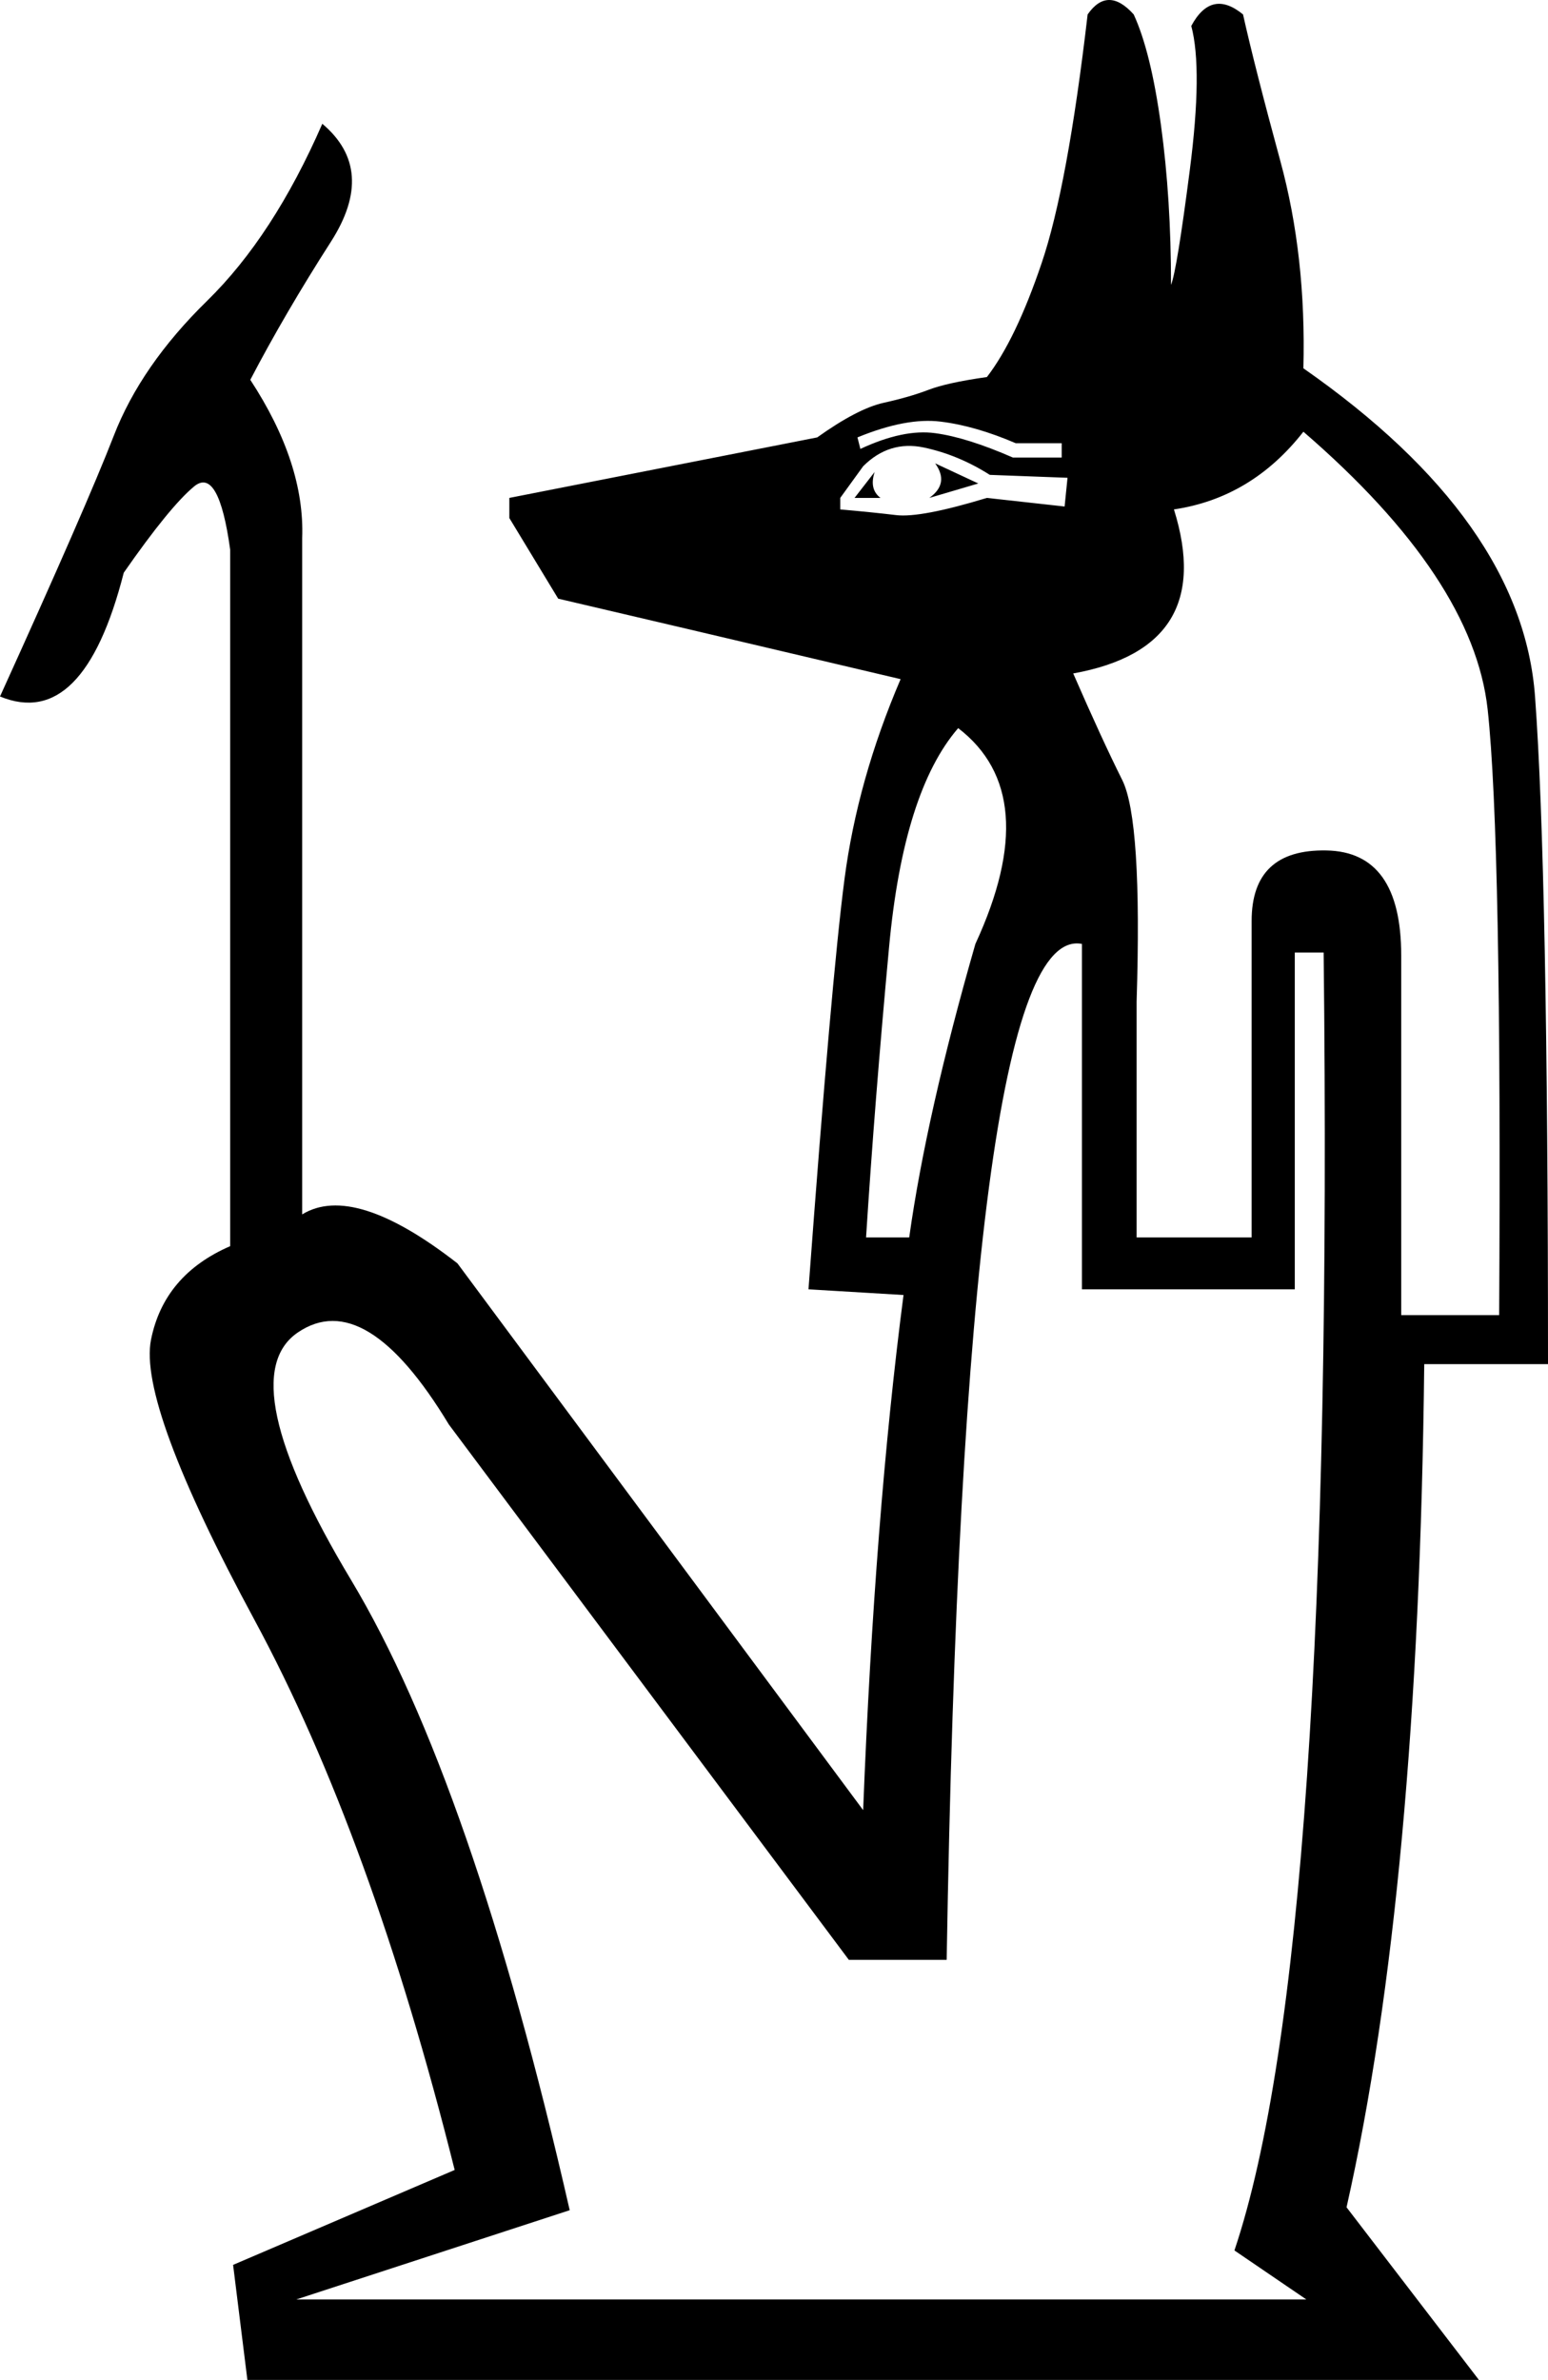<?xml version="1.0" encoding ="US-ASCII" standalone="yes"?>
<svg width="11.695" height="17.977">
<path style="fill:#000000; stroke:none" d=" M 10.586 9.934  L 11.326 9.934  Q 11.347 6.348 11.239 5.358  Q 11.13 4.369 9.847 3.261  Q 9.456 3.761 8.869 3.848  Q 9.195 4.891 8.108 5.087  Q 8.326 5.587 8.478 5.891  Q 8.63 6.195 8.587 7.565  L 8.587 9.347  L 9.456 9.347  L 9.456 6.956  Q 9.456 6.413 10.021 6.424  Q 10.586 6.434 10.586 7.217  L 10.586 9.934  Z  M 7.152 14.804  L 6.413 14.804  L 3.391 10.76  Q 2.761 9.717 2.25 10.065  Q 1.739 10.413 2.652 11.934  Q 3.565 13.456 4.304 16.695  L 2.239 17.369  L 9.869 17.369  L 9.326 16.999  Q 10.086 14.738 10 7.195  L 9.782 7.195  L 9.782 9.739  L 8.174 9.739  L 8.174 7.13  Q 7.282 6.956 7.152 14.804  Z  M 6.869 9.347  Q 7 8.413 7.369 7.13  Q 7.891 6 7.239 5.5  Q 6.826 5.978 6.717 7.152  Q 6.608 8.326 6.543 9.347  L 6.869 9.347  Z  M 6.456 3.761  L 6.652 3.761  Q 6.565 3.695 6.608 3.565  L 6.456 3.761  Z  M 7.021 3.761  L 7.391 3.652  L 7.065 3.5  Q 7.174 3.652 7.021 3.761  Z  M 6.478 3.304  L 6.5 3.391  Q 6.826 3.239 7.065 3.272  Q 7.304 3.304 7.652 3.456  L 8.021 3.456  L 8.021 3.348  L 7.674 3.348  Q 7.369 3.217 7.108 3.185  Q 6.848 3.152 6.478 3.304  Z  M 6.348 3.848  Q 6.587 3.869 6.771 3.891  Q 6.956 3.913 7.456 3.761  L 8.043 3.826  L 8.065 3.609  L 7.478 3.587  Q 7.239 3.435 6.978 3.38  Q 6.717 3.326 6.521 3.522  L 6.348 3.761  L 6.348 3.848  Z  M 1.739 9.413  L 1.739 4.152  Q 1.652 3.522 1.467 3.674  Q 1.283 3.826 0.935 4.326  Q 0.63 5.521 0 5.261  Q 0.652 3.826 0.859 3.293  Q 1.065 2.761 1.565 2.272  Q 2.065 1.783 2.435 0.935  Q 2.848 1.283 2.5 1.826  Q 2.152 2.369 1.891 2.869  Q 2.304 3.5 2.283 4.065  L 2.283 9.173  Q 2.674 8.934 3.456 9.543  L 6.521 13.673  Q 6.608 11.456 6.826 9.782  L 6.108 9.739  Q 6.282 7.391 6.38 6.641  Q 6.478 5.891 6.804 5.13  Q 4.869 4.674 4.217 4.522  L 3.848 3.913  L 3.848 3.761  L 6.174 3.304  Q 6.478 3.087 6.674 3.043  Q 6.869 3 7.011 2.946  Q 7.152 2.891 7.456 2.848  Q 7.674 2.565 7.869 1.989  Q 8.065 1.413 8.217 0.109  Q 8.369 -0.109 8.565 0.109  Q 8.695 0.391 8.771 0.946  Q 8.847 1.5 8.847 2.152  Q 8.891 2.043 8.989 1.283  Q 9.087 0.522 9 0.196  Q 9.152 -0.087 9.391 0.109  Q 9.478 0.5 9.673 1.217  Q 9.869 1.935 9.847 2.782  Q 11.499 3.935 11.597 5.261  Q 11.695 6.587 11.695 10.304  L 10.76 10.304  Q 10.717 14.26 10.173 16.673  L 11.173 17.977  L 1.869 17.977  L 1.761 17.108  L 3.435 16.391  Q 2.804 13.869 1.924 12.239  Q 1.043 10.608 1.141 10.119  Q 1.239 9.63 1.739 9.413  Z "/></svg>

